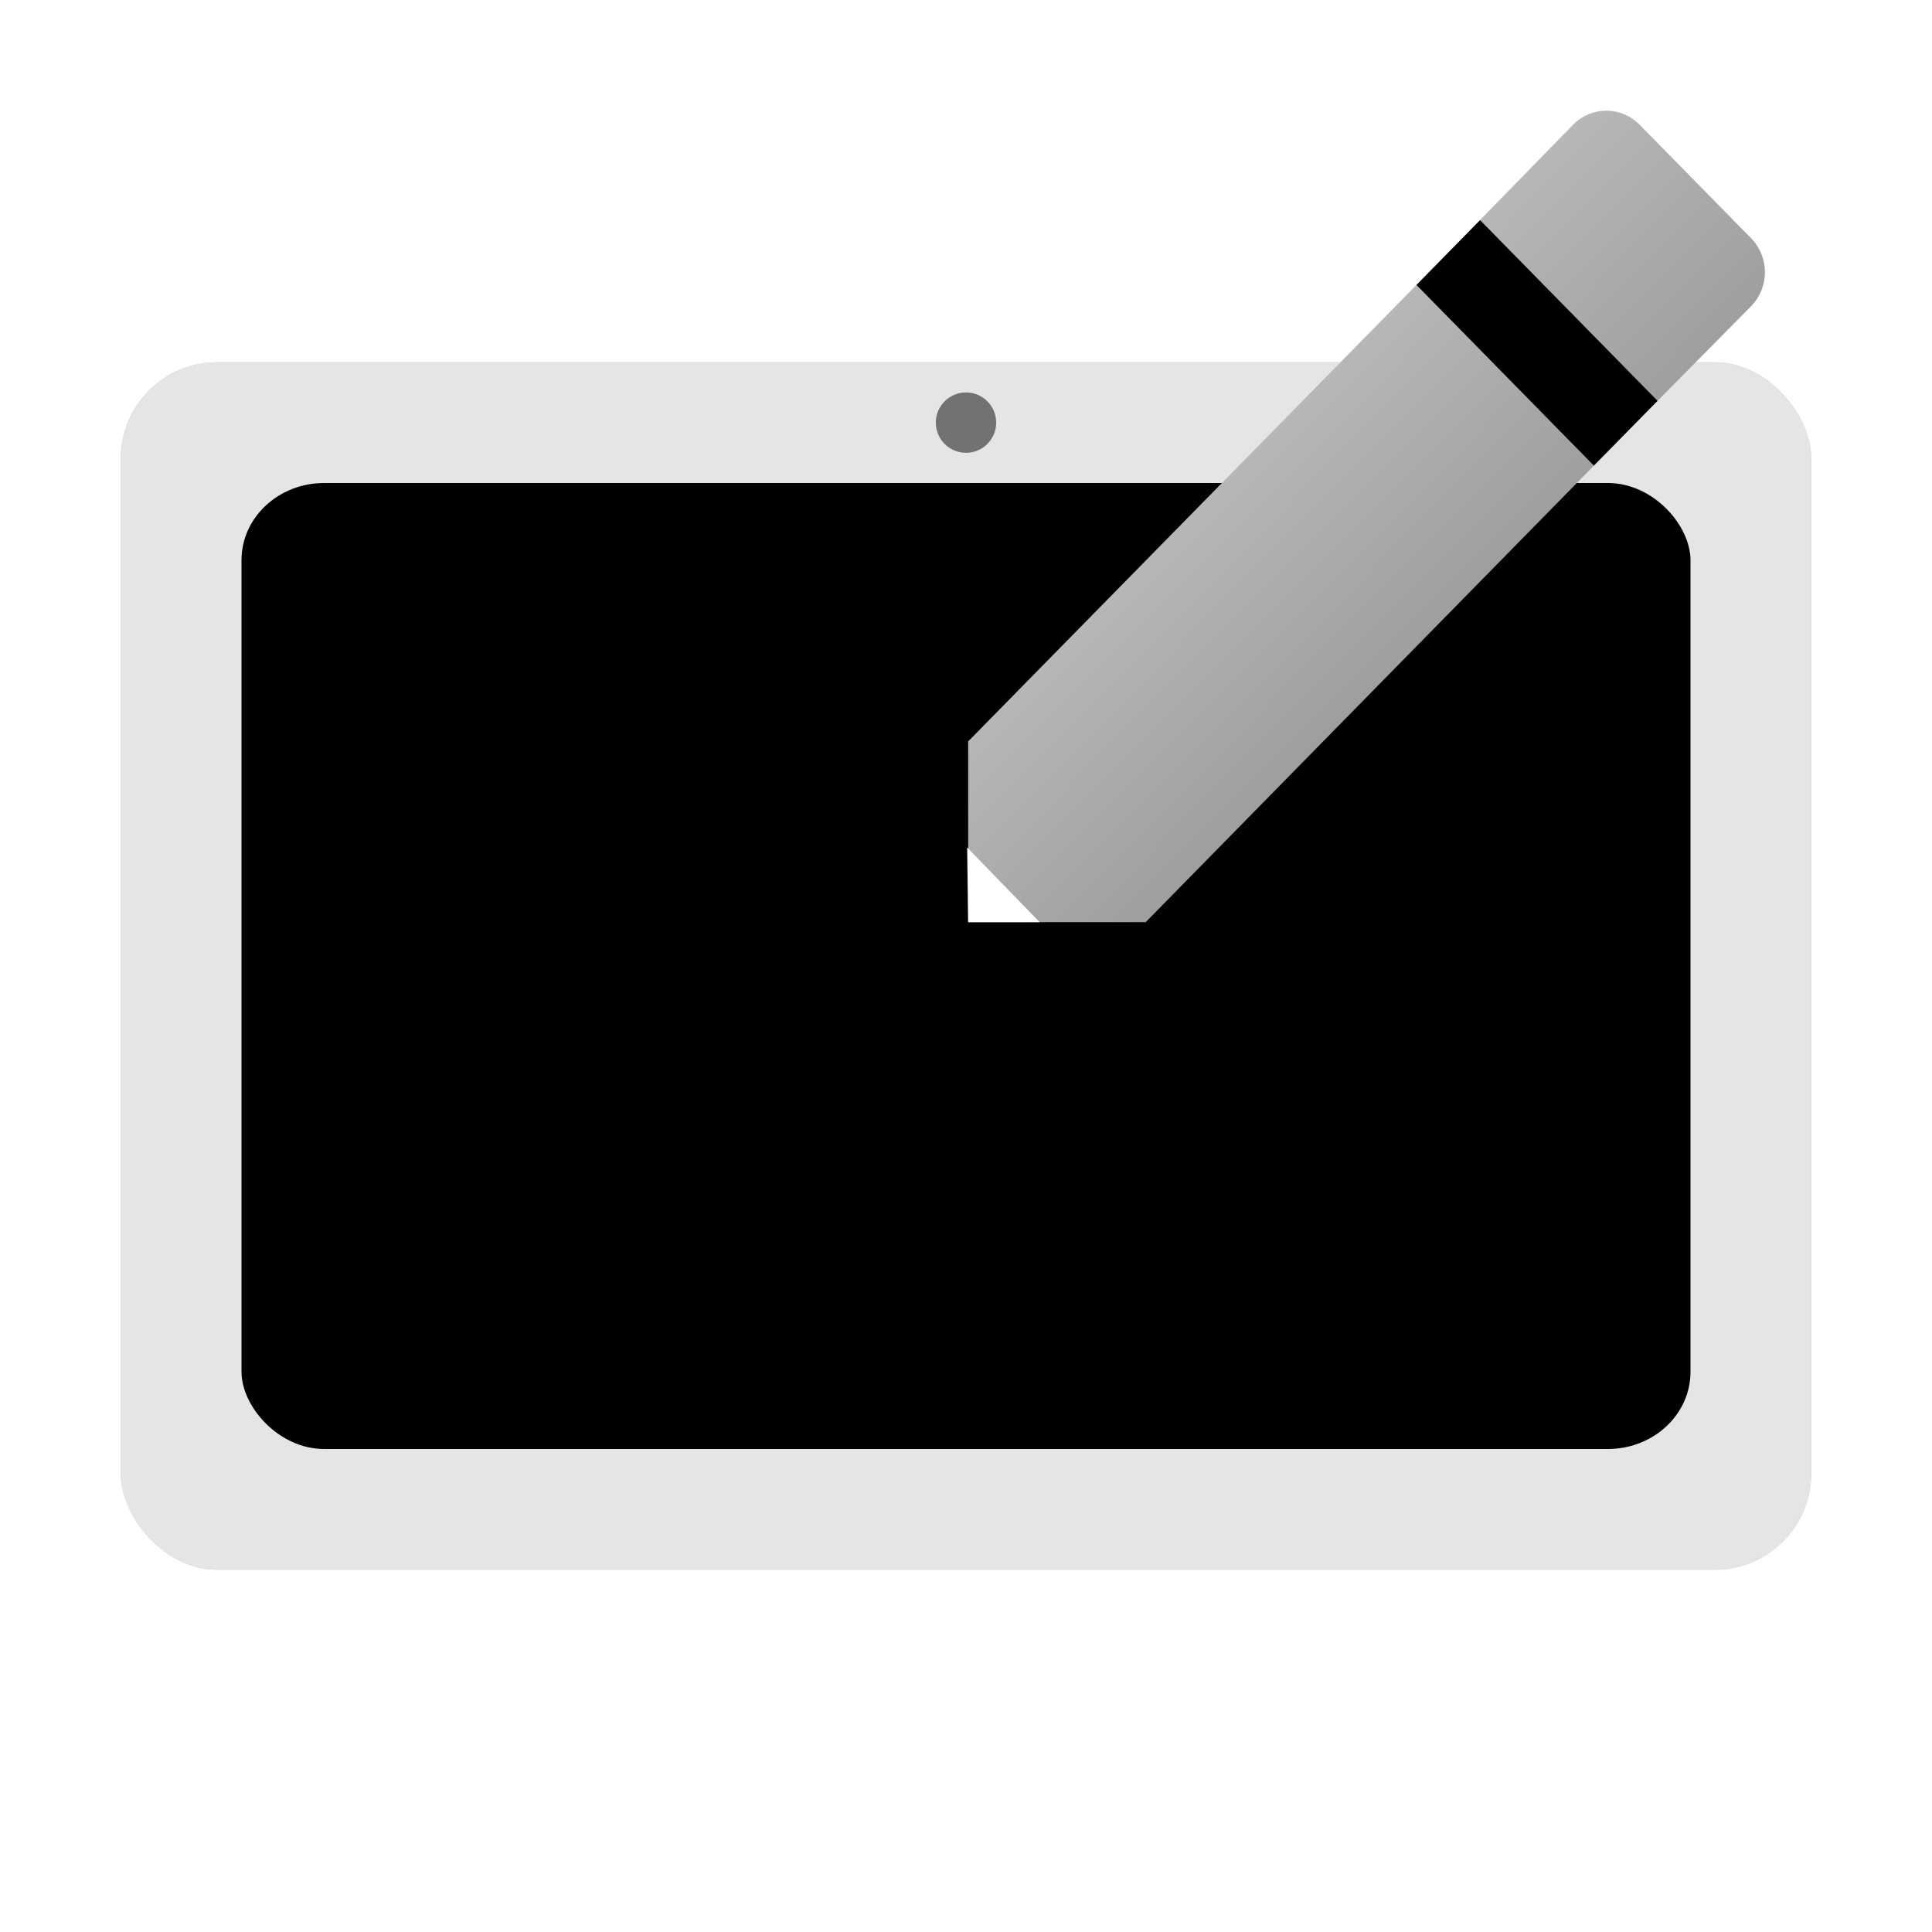 <?xml version="1.0" encoding="UTF-8" standalone="no"?>
<svg
   xmlns:dc="http://purl.org/dc/elements/1.1/"
   xmlns:cc="http://creativecommons.org/ns#"
   xmlns:rdf="http://www.w3.org/1999/02/22-rdf-syntax-ns#"
   xmlns:svg="http://www.w3.org/2000/svg"
   xmlns="http://www.w3.org/2000/svg"
   xmlns:xlink="http://www.w3.org/1999/xlink"
   xmlns:sodipodi="http://sodipodi.sourceforge.net/DTD/sodipodi-0.dtd"
   xmlns:inkscape="http://www.inkscape.org/namespaces/inkscape"
   inkscape:version="0.92.5 (2060ec1f9f, 2020-04-08)"
   sodipodi:docname="input-tablet.svg"
   id="svg12"
   version="1"
   height="32"
   width="32">
  <defs
     id="defs16">
    <linearGradient
       inkscape:collect="always"
       id="linearGradient4610">
      <stop
         style="stop-color:#747474;stop-opacity:1"
         offset="0"
         id="stop4606" />
      <stop
         style="stop-color:#e0e0e0;stop-opacity:1"
         offset="1"
         id="stop4608" />
    </linearGradient>
    <filter
       height="1.259"
       y="-0.13"
       width="1.185"
       x="-0.093"
       id="filter875"
       style="color-interpolation-filters:sRGB"
       inkscape:collect="always">
      <feGaussianBlur
         id="feGaussianBlur877"
         stdDeviation="1.08"
         inkscape:collect="always" />
    </filter>
    <linearGradient
       inkscape:collect="always"
       xlink:href="#linearGradient4610"
       id="linearGradient4612"
       x1="29.417"
       y1="15.244"
       x2="16.07"
       y2="2.027"
       gradientUnits="userSpaceOnUse" />
  </defs>
  <sodipodi:namedview
     inkscape:current-layer="svg12"
     inkscape:window-maximized="1"
     inkscape:window-y="24"
     inkscape:window-x="65"
     inkscape:cy="18.454194"
     inkscape:cx="20.795378"
     inkscape:zoom="18.384776"
     showgrid="false"
     id="namedview14"
     inkscape:window-height="1056"
     inkscape:window-width="1855"
     inkscape:pageshadow="2"
     inkscape:pageopacity="0"
     guidetolerance="10"
     gridtolerance="10"
     objecttolerance="10"
     borderopacity="1"
     bordercolor="#666666"
     pagecolor="#ffffff" />
  <rect
     style="fill:#000000;fill-opacity:1;stroke-width:0.864;filter:url(#filter875);opacity:0.5"
     width="28"
     height="20"
     x="2"
     y="6"
     rx="1.597"
     ry="1.597"
     id="rect4-6" />
  <rect
     id="rect4"
     ry="1.597"
     rx="1.597"
     y="6"
     x="2"
     height="20"
     width="28"
     style="fill:#e5e5e5;stroke-width:0.864;fill-opacity:1" />
  <rect
     style="fill:#010101;fill-opacity:1;stroke-width:0.716"
     width="24"
     height="16"
     x="4"
     y="8"
     rx="1.369"
     ry="1.278"
     id="rect4-3" />
  <circle
     r="0.5"
     cy="7"
     cx="16"
     id="path858"
     style="opacity:0.5;fill:#010101;fill-opacity:1;stroke-width:0.219" />
  <path
     style="fill:url(#linearGradient4612);fill-opacity:1;stroke-width:0.139"
     inkscape:connector-curvature="0"
     id="path18-6"
     d="m 16.036,12.28 v 2.994 h 2.94 L 26.399,7.713 23.46,4.72 Z M 29,5.075 c 0.311,-0.317 0.311,-0.816 0,-1.133 L 27.162,2.071 c -0.311,-0.317 -0.801,-0.317 -1.112,0 l -1.536,1.574 2.94,2.994 z" />
  <path
     sodipodi:nodetypes="cccc"
     inkscape:connector-curvature="0"
     id="path6543-4-9"
     d="m 16.036,15.274 -0.017,-1.237 1.201,1.237 z"
     style="fill:#ffffff;fill-opacity:1;stroke:none;stroke-width:0.555px;stroke-linecap:butt;stroke-linejoin:miter;stroke-opacity:1" />
  <path
     inkscape:connector-curvature="0"
     id="path6562-1"
     d="M 24.515,3.645 27.455,6.639 26.399,7.713 23.46,4.72 Z"
     style="fill:#000000;fill-opacity:1;stroke:none;stroke-width:0.555px;stroke-linecap:butt;stroke-linejoin:miter;stroke-opacity:1" />
</svg>
